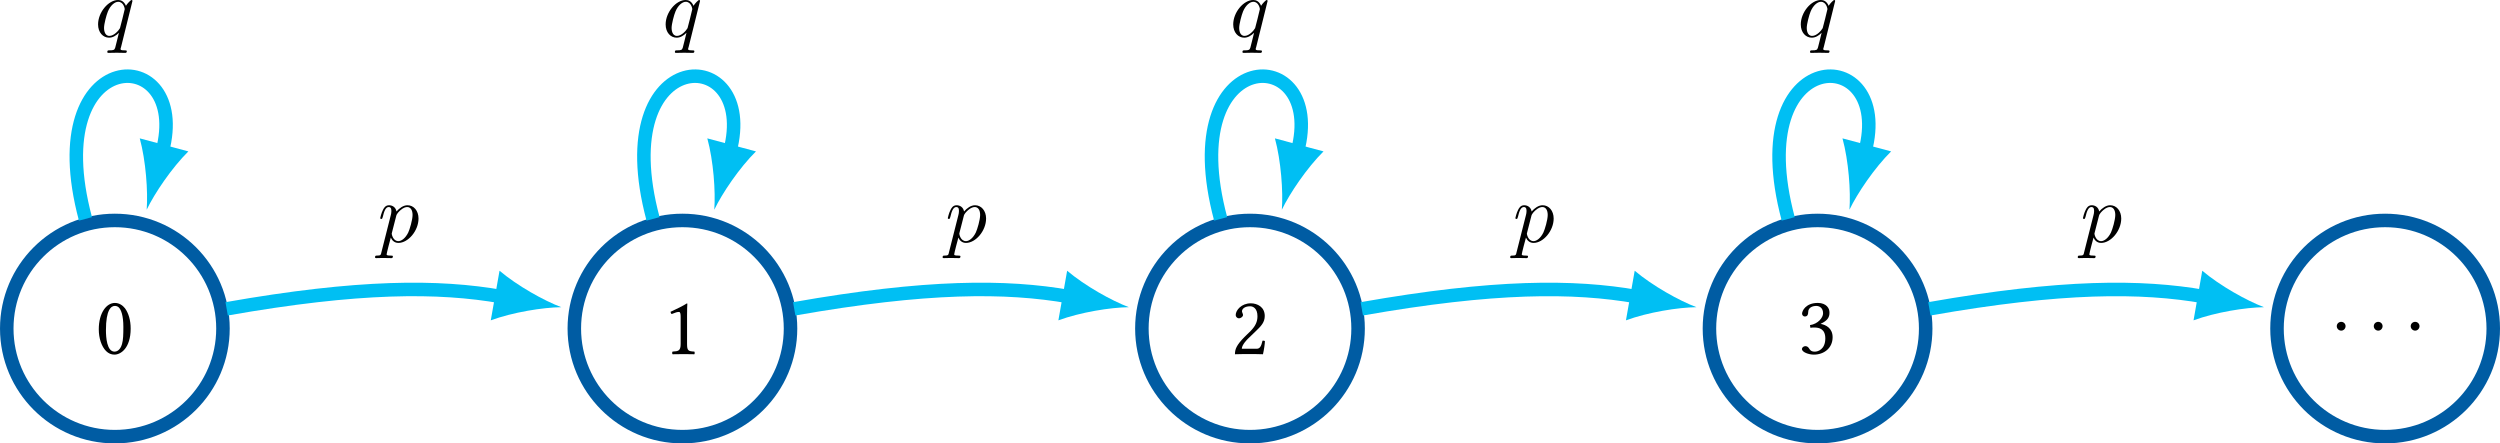 <?xml version="1.0" encoding="UTF-8" standalone="no"?>
<svg
   width="262.206pt"
   height="46.506pt"
   viewBox="0 0 262.206 46.506"
   version="1.1"
   id="svg32"
   xmlns:xlink="http://www.w3.org/1999/xlink"
   xmlns="http://www.w3.org/2000/svg"
   xmlns:svg="http://www.w3.org/2000/svg">
  <defs
     id="defs10">
    <g
       id="g10">
      <symbol
         overflow="visible"
         id="glyph0-0">
        <path
           style="stroke:none"
           d="m 0.438,-5.266 1.484,2.219 -1.484,2.219 z M 0.703,-0.438 2.188,-2.656 3.672,-0.438 Z m 1.75,-2.609 1.484,-2.219 v 4.438 z M 2.188,-3.438 0.703,-5.656 h 2.969 z M 0,0 H 4.375 V -6.094 H 0 Z m 0,0"
           id="path1" />
      </symbol>
      <symbol
         overflow="visible"
         id="glyph0-1">
        <path
           style="stroke:none"
           d="m 2.031,-5.016 c 0.141,0 0.281,0.047 0.391,0.141 0.266,0.234 0.5,0.891 0.5,2.062 0,0.797 -0.016,1.359 -0.141,1.797 C 2.578,-0.297 2.156,-0.219 2,-0.219 c -0.812,0 -0.906,-1.5 -0.906,-2.25 0,-2.156 0.547,-2.547 0.938,-2.547 z M 1.984,0.094 c 0.672,0 1.703,-0.688 1.703,-2.734 0,-0.875 -0.219,-1.609 -0.594,-2.125 -0.234,-0.297 -0.594,-0.562 -1.062,-0.562 -0.875,0 -1.688,1.031 -1.688,2.766 0,0.922 0.281,1.797 0.766,2.281 0.25,0.25 0.547,0.375 0.875,0.375 z m 0,0"
           id="path2" />
      </symbol>
      <symbol
         overflow="visible"
         id="glyph0-2">
        <path
           style="stroke:none"
           d="m 2.516,-1.062 v -3.031 c 0,-0.531 0.016,-1.062 0.031,-1.172 0,-0.047 -0.016,-0.047 -0.062,-0.047 -0.469,0.297 -0.938,0.516 -1.703,0.875 0.016,0.094 0.047,0.188 0.125,0.234 C 1.312,-4.375 1.5,-4.422 1.672,-4.422 c 0.141,0 0.172,0.219 0.172,0.516 V -1.062 C 1.844,-0.344 1.609,-0.297 1,-0.266 0.938,-0.219 0.938,-0.031 1,0.016 1.422,0.016 1.734,0 2.203,0 2.625,0 2.844,0.016 3.281,0.016 c 0.047,-0.047 0.047,-0.234 0,-0.281 C 2.656,-0.297 2.516,-0.344 2.516,-1.062 Z m 0,0"
           id="path3" />
      </symbol>
      <symbol
         overflow="visible"
         id="glyph0-3">
        <path
           style="stroke:none"
           d="m 0.531,-4.094 c 0,0.188 0.172,0.344 0.344,0.344 0.156,0 0.422,-0.156 0.422,-0.344 0,-0.078 -0.016,-0.125 -0.047,-0.188 -0.016,-0.062 -0.062,-0.141 -0.062,-0.203 0,-0.219 0.234,-0.531 0.859,-0.531 0.312,0 0.766,0.219 0.766,1.047 0,0.562 -0.203,1.016 -0.719,1.547 l -0.641,0.625 c -0.859,0.875 -1,1.297 -1,1.812 0,0 0.453,-0.016 0.719,-0.016 h 1.531 c 0.281,0 0.688,0.016 0.688,0.016 C 3.5,-0.453 3.594,-1.094 3.594,-1.359 3.547,-1.406 3.438,-1.422 3.344,-1.406 3.203,-0.781 3.047,-0.562 2.734,-0.562 h -1.562 c 0,-0.422 0.609,-1.016 0.656,-1.062 l 0.875,-0.844 c 0.5,-0.484 0.875,-0.875 0.875,-1.531 0,-0.938 -0.766,-1.328 -1.469,-1.328 -0.969,0 -1.578,0.719 -1.578,1.234 z m 0,0"
           id="path4" />
      </symbol>
      <symbol
         overflow="visible"
         id="glyph0-4">
        <path
           style="stroke:none"
           d="m 1.875,-5.016 c 0.375,0 0.734,0.219 0.734,0.781 0,0.438 -0.516,1.109 -1.375,1.234 L 1.281,-2.719 C 1.422,-2.75 1.578,-2.75 1.688,-2.75 c 0.5,0 1.156,0.141 1.156,1.141 0,1.156 -0.781,1.391 -1.094,1.391 -0.438,0 -0.516,-0.203 -0.625,-0.359 -0.078,-0.125 -0.203,-0.219 -0.375,-0.219 -0.188,0 -0.359,0.156 -0.359,0.297 0,0.344 0.734,0.594 1.25,0.594 1.047,0 1.969,-0.672 1.969,-1.828 C 3.609,-2.688 2.891,-3.031 2.375,-3.125 L 2.359,-3.141 c 0.719,-0.328 0.922,-0.688 0.922,-1.156 0,-0.266 -0.062,-0.469 -0.266,-0.688 -0.188,-0.188 -0.5,-0.344 -0.953,-0.344 -1.281,0 -1.656,0.844 -1.656,1.125 0,0.125 0.094,0.297 0.297,0.297 0.312,0 0.344,-0.281 0.344,-0.453 0,-0.562 0.609,-0.656 0.828,-0.656 z m 0,0"
           id="path5" />
      </symbol>
      <symbol
         overflow="visible"
         id="glyph1-0">
        <path
           style="stroke:none"
           d=""
           id="path6" />
      </symbol>
      <symbol
         overflow="visible"
         id="glyph1-1">
        <path
           style="stroke:none"
           d="m 1.672,-2.188 c 0,-0.25 -0.203,-0.453 -0.453,-0.453 -0.266,0 -0.469,0.203 -0.469,0.453 0,0.25 0.203,0.469 0.469,0.469 0.25,0 0.453,-0.219 0.453,-0.469 z m 0,0"
           id="path7" />
      </symbol>
      <symbol
         overflow="visible"
         id="glyph2-0">
        <path
           style="stroke:none"
           d=""
           id="path8" />
      </symbol>
      <symbol
         overflow="visible"
         id="glyph2-1">
        <path
           style="stroke:none"
           d="m 3.953,-3.766 c 0,-0.031 -0.031,-0.094 -0.094,-0.094 -0.094,0 -0.438,0.359 -0.594,0.609 -0.188,-0.469 -0.531,-0.609 -0.812,-0.609 -1.031,0 -2.109,1.297 -2.109,2.562 0,0.844 0.516,1.391 1.156,1.391 0.375,0 0.719,-0.203 1.031,-0.516 C 2.453,-0.125 2.172,1.062 2.141,1.141 2.062,1.375 2,1.422 1.516,1.422 c -0.125,0 -0.203,0 -0.203,0.172 0,0.016 0,0.094 0.109,0.094 0.281,0 0.594,-0.016 0.875,-0.016 0.297,0 0.609,0.016 0.906,0.016 0.031,0 0.156,0 0.156,-0.172 0,-0.094 -0.094,-0.094 -0.234,-0.094 -0.422,0 -0.422,-0.062 -0.422,-0.141 0,-0.062 0.016,-0.109 0.047,-0.188 z M 1.531,-0.094 c -0.531,0 -0.562,-0.672 -0.562,-0.828 0,-0.422 0.25,-1.359 0.406,-1.734 0.266,-0.641 0.719,-1.016 1.078,-1.016 0.562,0 0.688,0.703 0.688,0.766 0,0.062 -0.484,1.969 -0.5,2 -0.141,0.25 -0.625,0.812 -1.109,0.812 z m 0,0"
           id="path9" />
      </symbol>
      <symbol
         overflow="visible"
         id="glyph2-2">
        <path
           style="stroke:none"
           d="m 0.391,1.062 c -0.062,0.297 -0.078,0.359 -0.469,0.359 -0.109,0 -0.203,0 -0.203,0.172 0,0.062 0.047,0.094 0.109,0.094 0.234,0 0.5,-0.016 0.734,-0.016 0.297,0 0.594,0.016 0.875,0.016 0.031,0 0.156,0 0.156,-0.172 0,-0.094 -0.094,-0.094 -0.219,-0.094 -0.438,0 -0.438,-0.062 -0.438,-0.141 0,-0.109 0.375,-1.531 0.438,-1.75 0.109,0.266 0.359,0.562 0.797,0.562 1.016,0 2.109,-1.266 2.109,-2.562 0,-0.812 -0.5,-1.391 -1.156,-1.391 -0.438,0 -0.859,0.312 -1.156,0.656 -0.078,-0.469 -0.453,-0.656 -0.781,-0.656 -0.406,0 -0.562,0.344 -0.641,0.5 -0.156,0.297 -0.281,0.812 -0.281,0.844 0,0.094 0.094,0.094 0.109,0.094 0.094,0 0.094,-0.016 0.156,-0.203 0.141,-0.625 0.312,-1.047 0.625,-1.047 0.156,0 0.281,0.078 0.281,0.406 0,0.203 -0.031,0.297 -0.062,0.438 z M 1.938,-2.719 c 0.047,-0.25 0.297,-0.484 0.453,-0.625 C 2.688,-3.609 2.938,-3.672 3.094,-3.672 c 0.344,0 0.562,0.312 0.562,0.828 0,0.516 -0.297,1.516 -0.453,1.844 -0.297,0.609 -0.719,0.906 -1.031,0.906 -0.578,0 -0.703,-0.734 -0.703,-0.781 0,-0.016 0,-0.031 0.031,-0.141 z m 0,0"
           id="path10" />
      </symbol>
    </g>
  </defs>
  <g
     id="surface1"
     transform="translate(-166.537,-343.254)">
    <path
       style="fill:none;stroke:#005ca3;stroke-width:1.417;stroke-linecap:butt;stroke-linejoin:miter;stroke-miterlimit:10;stroke-opacity:1"
       d="M 11.339,0.001 C 11.339,6.263 6.261,11.337 -9.6875e-4,11.337 -6.263,11.337 -11.337,6.263 -11.337,0.001 c 0,-6.262 5.074,-11.34 11.336,-11.34 6.262,0 11.34,5.078 11.34,11.34 z m 0,0"
       transform="matrix(1,0,0,-1,178.583,377.712)"
       id="path11" />
    <g
       style="fill:#000000;fill-opacity:1"
       id="g11">
      <use
         xlink:href="#glyph0-1"
         x="176.554"
         y="380.354"
         id="use11" />
    </g>
    <path
       style="fill:none;stroke:#005ca3;stroke-width:1.417;stroke-linecap:butt;stroke-linejoin:miter;stroke-miterlimit:10;stroke-opacity:1"
       d="M 70.866,0.001 C 70.866,6.263 65.792,11.337 59.526,11.337 c -6.262,0 -11.336,-5.074 -11.336,-11.336 0,-6.262 5.074,-11.34 11.336,-11.34 6.266,0 11.34,5.078 11.34,11.34 z m 0,0"
       transform="matrix(1,0,0,-1,178.583,377.712)"
       id="path12" />
    <g
       style="fill:#000000;fill-opacity:1"
       id="g12">
      <use
         xlink:href="#glyph0-2"
         x="236.081"
         y="380.393"
         id="use12" />
    </g>
    <path
       style="fill:none;stroke:#005ca3;stroke-width:1.417;stroke-linecap:butt;stroke-linejoin:miter;stroke-miterlimit:10;stroke-opacity:1"
       d="m 130.394,0.001 c 0,6.262 -5.074,11.336 -11.336,11.336 -6.266,0 -11.34,-5.074 -11.34,-11.336 0,-6.262 5.074,-11.34 11.34,-11.34 6.262,0 11.336,5.078 11.336,11.34 z m 0,0"
       transform="matrix(1,0,0,-1,178.583,377.712)"
       id="path13" />
    <g
       style="fill:#000000;fill-opacity:1"
       id="g13">
      <use
         xlink:href="#glyph0-3"
         x="295.609"
         y="380.393"
         id="use13" />
    </g>
    <path
       style="fill:none;stroke:#005ca3;stroke-width:1.417;stroke-linecap:butt;stroke-linejoin:miter;stroke-miterlimit:10;stroke-opacity:1"
       d="m 189.925,0.001 c 0,6.262 -5.078,11.336 -11.34,11.336 -6.262,0 -11.34,-5.074 -11.34,-11.336 0,-6.262 5.078,-11.34 11.34,-11.34 6.262,0 11.34,5.078 11.34,11.34 z m 0,0"
       transform="matrix(1,0,0,-1,178.583,377.712)"
       id="path14" />
    <g
       style="fill:#000000;fill-opacity:1"
       id="g14">
      <use
         xlink:href="#glyph0-4"
         x="355.136"
         y="380.354"
         id="use14" />
    </g>
    <path
       style="fill:none;stroke:#005ca3;stroke-width:1.417;stroke-linecap:butt;stroke-linejoin:miter;stroke-miterlimit:10;stroke-opacity:1"
       d="m 249.452,0.001 c 0,6.262 -5.078,11.336 -11.34,11.336 -6.262,0 -11.34,-5.074 -11.34,-11.336 0,-6.262 5.078,-11.34 11.34,-11.34 6.262,0 11.34,5.078 11.34,11.34 z m 0,0"
       transform="matrix(1,0,0,-1,178.583,377.712)"
       id="path15" />
    <g
       style="fill:#000000;fill-opacity:1"
       id="g15">
      <use
         xlink:href="#glyph1-1"
         x="410.874"
         y="379.651"
         id="use15" />
    </g>
    <g
       style="fill:#000000;fill-opacity:1"
       id="g16">
      <use
         xlink:href="#glyph1-1"
         x="414.756"
         y="379.651"
         id="use16" />
    </g>
    <g
       style="fill:#000000;fill-opacity:1"
       id="g17">
      <use
         xlink:href="#glyph1-1"
         x="418.629"
         y="379.651"
         id="use17" />
    </g>
    <path
       style="fill:none;stroke:#00bff3;stroke-width:1.417;stroke-linecap:butt;stroke-linejoin:miter;stroke-miterlimit:10;stroke-opacity:1"
       d="M -3.083,11.501 C -8.056,30.067 8.058,30.067 4.979,18.583"
       transform="matrix(1,0,0,-1,178.583,377.712)"
       id="path17" />
    <path
       style="fill:#00bff3;fill-opacity:1;fill-rule:nonzero;stroke:none"
       d="m 181.922,365.25 c 0.824,-1.723 2.637,-4.398 4.371,-6.117 l -5.098,-1.367 c 0.641,2.359 0.871,5.578 0.727,7.484"
       id="path18" />
    <g
       style="fill:#000000;fill-opacity:1"
       id="g18">
      <use
         xlink:href="#glyph2-1"
         x="176.479"
         y="347.113"
         id="use18" />
    </g>
    <path
       style="fill:none;stroke:#00bff3;stroke-width:1.417;stroke-linecap:butt;stroke-linejoin:miter;stroke-miterlimit:10;stroke-opacity:1"
       d="M 11.726,2.067 C 25.581,4.509 33.948,4.509 40.581,3.341"
       transform="matrix(1,0,0,-1,178.583,377.712)"
       id="path19" />
    <path
       style="fill:#00bff3;fill-opacity:1;fill-rule:nonzero;stroke:none"
       d="m 225.406,375.473 c -1.789,-0.672 -4.609,-2.242 -6.477,-3.824 l -0.918,5.203 c 2.297,-0.848 5.484,-1.359 7.395,-1.379"
       id="path20" />
    <g
       style="fill:#000000;fill-opacity:1"
       id="g20">
      <use
         xlink:href="#glyph2-2"
         x="206.152"
         y="368.64"
         id="use20" />
    </g>
    <path
       style="fill:none;stroke:#00bff3;stroke-width:1.417;stroke-linecap:butt;stroke-linejoin:miter;stroke-miterlimit:10;stroke-opacity:1"
       d="m 56.448,11.501 c -4.977,18.566 11.137,18.566 8.059,7.082"
       transform="matrix(1,0,0,-1,178.583,377.712)"
       id="path21" />
    <path
       style="fill:#00bff3;fill-opacity:1;fill-rule:nonzero;stroke:none"
       d="m 241.453,365.25 c 0.824,-1.723 2.633,-4.398 4.371,-6.117 l -5.102,-1.367 c 0.645,2.359 0.875,5.578 0.73,7.484"
       id="path22" />
    <g
       style="fill:#000000;fill-opacity:1"
       id="g22">
      <use
         xlink:href="#glyph2-1"
         x="236.007"
         y="347.113"
         id="use22" />
    </g>
    <path
       style="fill:none;stroke:#00bff3;stroke-width:1.417;stroke-linecap:butt;stroke-linejoin:miter;stroke-miterlimit:10;stroke-opacity:1"
       d="M 71.253,2.067 C 85.108,4.509 93.476,4.509 100.112,3.341"
       transform="matrix(1,0,0,-1,178.583,377.712)"
       id="path23" />
    <path
       style="fill:#00bff3;fill-opacity:1;fill-rule:nonzero;stroke:none"
       d="m 284.934,375.473 c -1.785,-0.672 -4.609,-2.242 -6.473,-3.824 l -0.918,5.203 c 2.293,-0.848 5.48,-1.359 7.391,-1.379"
       id="path24" />
    <g
       style="fill:#000000;fill-opacity:1"
       id="g24">
      <use
         xlink:href="#glyph2-2"
         x="265.68"
         y="368.64"
         id="use24" />
    </g>
    <path
       style="fill:none;stroke:#00bff3;stroke-width:1.417;stroke-linecap:butt;stroke-linejoin:miter;stroke-miterlimit:10;stroke-opacity:1"
       d="m 115.98,11.501 c -4.977,18.566 11.137,18.566 8.059,7.082"
       transform="matrix(1,0,0,-1,178.583,377.712)"
       id="path25" />
    <path
       style="fill:#00bff3;fill-opacity:1;fill-rule:nonzero;stroke:none"
       d="m 300.98,365.25 c 0.828,-1.723 2.637,-4.398 4.371,-6.117 l -5.098,-1.367 c 0.641,2.359 0.871,5.578 0.727,7.484"
       id="path26" />
    <g
       style="fill:#000000;fill-opacity:1"
       id="g26">
      <use
         xlink:href="#glyph2-1"
         x="295.536"
         y="347.113"
         id="use26" />
    </g>
    <path
       style="fill:none;stroke:#00bff3;stroke-width:1.417;stroke-linecap:butt;stroke-linejoin:miter;stroke-miterlimit:10;stroke-opacity:1"
       d="m 130.784,2.067 c 13.855,2.441 22.223,2.441 28.855,1.273"
       transform="matrix(1,0,0,-1,178.583,377.712)"
       id="path27" />
    <path
       style="fill:#00bff3;fill-opacity:1;fill-rule:nonzero;stroke:none"
       d="m 344.465,375.473 c -1.789,-0.672 -4.609,-2.242 -6.477,-3.824 l -0.918,5.203 c 2.297,-0.848 5.484,-1.359 7.395,-1.379"
       id="path28" />
    <g
       style="fill:#000000;fill-opacity:1"
       id="g28">
      <use
         xlink:href="#glyph2-2"
         x="325.209"
         y="368.64"
         id="use28" />
    </g>
    <path
       style="fill:none;stroke:#00bff3;stroke-width:1.417;stroke-linecap:butt;stroke-linejoin:miter;stroke-miterlimit:10;stroke-opacity:1"
       d="m 175.507,11.501 c -4.977,18.566 11.137,18.566 8.059,7.082"
       transform="matrix(1,0,0,-1,178.583,377.712)"
       id="path29" />
    <path
       style="fill:#00bff3;fill-opacity:1;fill-rule:nonzero;stroke:none"
       d="m 360.512,365.25 c 0.824,-1.723 2.633,-4.398 4.371,-6.117 l -5.102,-1.367 c 0.645,2.359 0.875,5.578 0.73,7.484"
       id="path30" />
    <g
       style="fill:#000000;fill-opacity:1"
       id="g30">
      <use
         xlink:href="#glyph2-1"
         x="355.064"
         y="347.113"
         id="use30" />
    </g>
    <path
       style="fill:none;stroke:#00bff3;stroke-width:1.417;stroke-linecap:butt;stroke-linejoin:miter;stroke-miterlimit:10;stroke-opacity:1"
       d="m 190.312,2.067 c 13.855,2.441 22.223,2.441 28.859,1.273"
       transform="matrix(1,0,0,-1,178.583,377.712)"
       id="path31" />
    <path
       style="fill:#00bff3;fill-opacity:1;fill-rule:nonzero;stroke:none"
       d="m 403.992,375.473 c -1.785,-0.672 -4.609,-2.242 -6.477,-3.824 l -0.914,5.203 c 2.293,-0.848 5.48,-1.359 7.391,-1.379"
       id="path32" />
    <g
       style="fill:#000000;fill-opacity:1"
       id="g32">
      <use
         xlink:href="#glyph2-2"
         x="384.737"
         y="368.64"
         id="use32" />
    </g>
  </g>
</svg>
